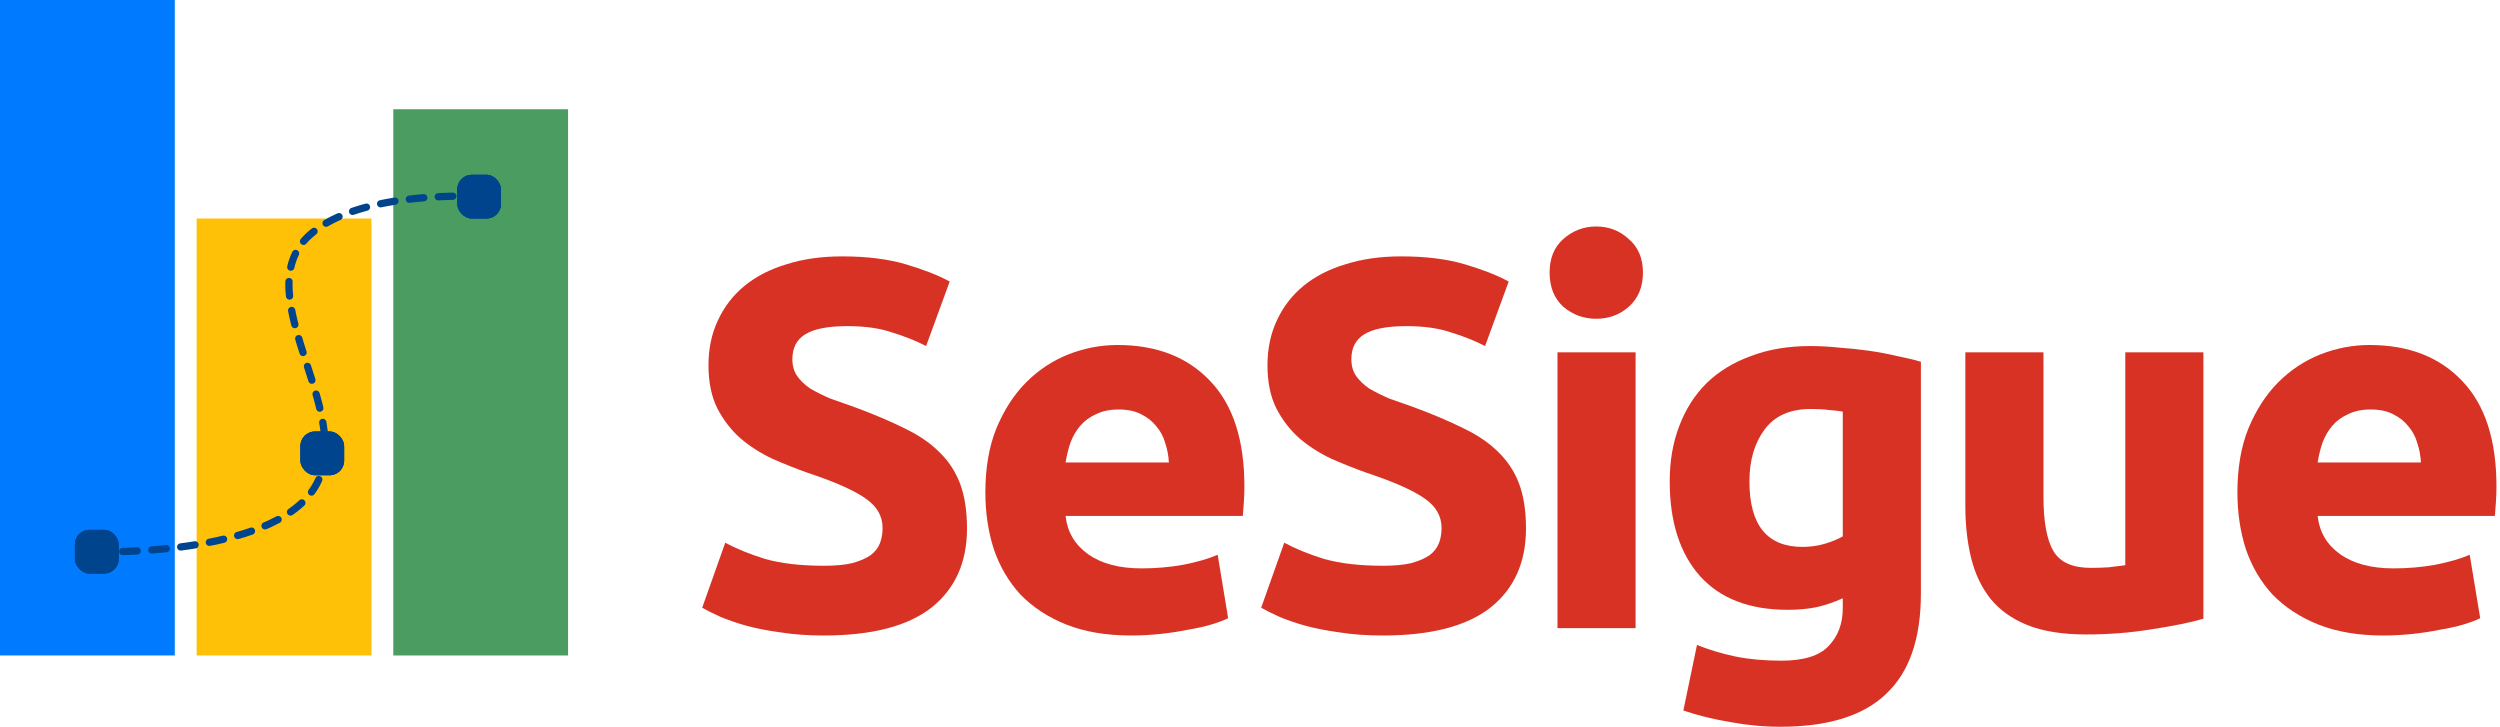 <svg width="688" height="200" viewBox="0 0 688 200" fill="none" xmlns="http://www.w3.org/2000/svg">
<rect x="108.232" y="180.386" width="150.322" height="48.103" transform="rotate(-90 108.232 180.386)" fill="#4B9C60"/>
<rect x="54.116" y="180.386" width="120.257" height="48.103" transform="rotate(-90 54.116 180.386)" fill="#FFC107"/>
<rect y="180.386" width="180.386" height="48.103" transform="rotate(-90 0 180.386)" fill="#007BFF"/>
<path d="M132.61 54.116C132.61 54.116 99.351 51.98 85.259 64.639C66.543 81.45 100.93 116.361 85.259 136.041C71.094 153.83 23.627 151.825 23.627 151.825" stroke="#00448E" stroke-width="2" stroke-linecap="round" stroke-dasharray="4 4"/>
<rect x="125.846" y="48.103" width="12.026" height="12.026" rx="4" fill="#00448E"/>
<rect x="125.846" y="48.103" width="12.026" height="12.026" rx="4" fill="#00448E"/>
<rect x="125.846" y="48.103" width="12.026" height="12.026" rx="4" fill="#00448E"/>
<rect x="82.677" y="118.754" width="12.026" height="12.026" rx="4" fill="#00448E"/>
<rect x="82.677" y="118.754" width="12.026" height="12.026" rx="4" fill="#00448E"/>
<rect x="82.677" y="118.754" width="12.026" height="12.026" rx="4" fill="#00448E"/>
<rect x="20.62" y="145.812" width="12.026" height="12.026" rx="4" fill="#00448E"/>
<rect x="20.62" y="145.812" width="12.026" height="12.026" rx="4" fill="#00448E"/>
<rect x="20.62" y="145.812" width="12.026" height="12.026" rx="4" fill="#00448E"/>
<path d="M615.738 135.494C615.738 128.76 616.748 122.891 618.769 117.888C620.885 112.789 623.627 108.556 626.994 105.189C630.362 101.822 634.21 99.272 638.539 97.541C642.965 95.809 647.486 94.943 652.104 94.943C662.879 94.943 671.393 98.262 677.647 104.9C683.9 111.442 687.027 121.111 687.027 133.907C687.027 135.157 686.979 136.552 686.883 138.092C686.786 139.535 686.69 140.833 686.594 141.988H637.818C638.299 146.413 640.367 149.925 644.023 152.522C647.679 155.12 652.585 156.419 658.742 156.419C662.687 156.419 666.535 156.082 670.287 155.409C674.135 154.639 677.262 153.725 679.667 152.667L682.553 170.128C681.399 170.705 679.86 171.283 677.935 171.86C676.011 172.437 673.847 172.918 671.441 173.303C669.133 173.784 666.631 174.169 663.937 174.457C661.244 174.746 658.55 174.89 655.856 174.89C649.025 174.89 643.061 173.88 637.962 171.86C632.959 169.839 628.774 167.098 625.407 163.634C622.136 160.075 619.683 155.89 618.047 151.079C616.508 146.269 615.738 141.074 615.738 135.494ZM666.246 127.268C666.15 125.44 665.813 123.661 665.236 121.929C664.755 120.197 663.937 118.658 662.783 117.311C661.725 115.964 660.33 114.858 658.598 113.992C656.962 113.126 654.894 112.693 652.393 112.693C649.988 112.693 647.919 113.126 646.187 113.992C644.456 114.762 643.013 115.82 641.858 117.167C640.704 118.514 639.79 120.101 639.116 121.929C638.539 123.661 638.106 125.44 637.818 127.268H666.246Z" fill="#D83225"/>
<path d="M606.377 170.272C602.721 171.331 598.007 172.293 592.235 173.159C586.463 174.121 580.402 174.602 574.052 174.602C567.606 174.602 562.219 173.736 557.89 172.004C553.656 170.272 550.289 167.867 547.788 164.789C545.287 161.614 543.507 157.862 542.448 153.533C541.39 149.203 540.861 144.441 540.861 139.246V96.963H562.363V136.648C562.363 143.575 563.277 148.578 565.105 151.657C566.933 154.735 570.348 156.274 575.351 156.274C576.89 156.274 578.526 156.226 580.257 156.13C581.989 155.938 583.528 155.745 584.875 155.553V96.963H606.377V170.272Z" fill="#D83225"/>
<path d="M481.442 132.463C481.442 144.489 486.3 150.502 496.017 150.502C498.23 150.502 500.298 150.213 502.223 149.636C504.147 149.059 505.782 148.386 507.129 147.616V113.27C506.071 113.078 504.82 112.934 503.377 112.837C501.934 112.645 500.25 112.549 498.326 112.549C492.65 112.549 488.417 114.425 485.627 118.177C482.837 121.929 481.442 126.691 481.442 132.463ZM528.631 163.346C528.631 175.756 525.456 184.944 519.107 190.909C512.853 196.97 503.136 200 489.956 200C485.338 200 480.72 199.567 476.103 198.701C471.485 197.932 467.204 196.873 463.259 195.526L467.011 177.488C470.378 178.835 473.89 179.893 477.546 180.663C481.298 181.432 485.531 181.817 490.245 181.817C496.402 181.817 500.731 180.47 503.233 177.776C505.83 175.083 507.129 171.619 507.129 167.386V164.644C504.82 165.703 502.415 166.52 499.914 167.098C497.508 167.579 494.863 167.819 491.977 167.819C481.49 167.819 473.457 164.741 467.877 158.583C462.297 152.33 459.507 143.623 459.507 132.463C459.507 126.884 460.373 121.833 462.105 117.311C463.836 112.693 466.338 108.749 469.609 105.478C472.976 102.207 477.065 99.705 481.875 97.974C486.685 96.146 492.121 95.232 498.182 95.232C500.779 95.232 503.425 95.376 506.119 95.665C508.909 95.857 511.651 96.146 514.344 96.531C517.038 96.915 519.588 97.396 521.993 97.974C524.494 98.455 526.707 98.984 528.631 99.561V163.346Z" fill="#D83225"/>
<path d="M450.118 172.87H428.616V96.963H450.118V172.87ZM452.138 75.029C452.138 78.973 450.84 82.1 448.242 84.409C445.741 86.621 442.758 87.728 439.295 87.728C435.831 87.728 432.801 86.621 430.203 84.409C427.702 82.1 426.451 78.973 426.451 75.029C426.451 71.084 427.702 68.005 430.203 65.793C432.801 63.484 435.831 62.329 439.295 62.329C442.758 62.329 445.741 63.484 448.242 65.793C450.84 68.005 452.138 71.084 452.138 75.029Z" fill="#D83225"/>
<path d="M380.557 155.697C383.731 155.697 386.329 155.457 388.349 154.976C390.466 154.398 392.149 153.677 393.4 152.811C394.651 151.849 395.517 150.743 395.998 149.492C396.479 148.241 396.719 146.846 396.719 145.307C396.719 142.036 395.18 139.342 392.101 137.226C389.023 135.013 383.731 132.656 376.227 130.154C372.956 129 369.685 127.701 366.414 126.258C363.143 124.719 360.209 122.843 357.612 120.63C355.014 118.321 352.897 115.579 351.262 112.405C349.626 109.134 348.809 105.189 348.809 100.571C348.809 95.953 349.675 91.817 351.406 88.161C353.138 84.409 355.591 81.234 358.766 78.636C361.941 76.039 365.789 74.067 370.311 72.72C374.832 71.276 379.931 70.555 385.607 70.555C392.342 70.555 398.162 71.276 403.069 72.72C407.975 74.163 412.016 75.75 415.191 77.482L408.697 95.232C405.907 93.789 402.78 92.538 399.317 91.48C395.95 90.325 391.861 89.748 387.051 89.748C381.663 89.748 377.767 90.518 375.361 92.057C373.053 93.5 371.898 95.761 371.898 98.84C371.898 100.667 372.331 102.207 373.197 103.457C374.063 104.708 375.265 105.863 376.805 106.921C378.44 107.883 380.268 108.797 382.288 109.663C384.405 110.432 386.714 111.25 389.215 112.116C394.41 114.04 398.932 115.964 402.78 117.888C406.628 119.716 409.803 121.881 412.305 124.382C414.902 126.883 416.826 129.818 418.077 133.185C419.328 136.552 419.953 140.641 419.953 145.451C419.953 154.783 416.682 162.047 410.14 167.242C403.598 172.341 393.737 174.89 380.557 174.89C376.131 174.89 372.139 174.602 368.579 174.024C365.019 173.543 361.845 172.918 359.055 172.148C356.361 171.379 354.004 170.561 351.983 169.695C350.059 168.829 348.424 168.012 347.077 167.242L353.427 149.348C356.409 150.983 360.065 152.474 364.394 153.821C368.819 155.072 374.207 155.697 380.557 155.697Z" fill="#D83225"/>
<path d="M271.173 135.494C271.173 128.76 272.183 122.891 274.203 117.888C276.32 112.789 279.062 108.556 282.429 105.189C285.796 101.822 289.644 99.272 293.974 97.541C298.399 95.809 302.921 94.943 307.539 94.943C318.314 94.943 326.828 98.262 333.081 104.9C339.335 111.442 342.461 121.111 342.461 133.907C342.461 135.157 342.413 136.552 342.317 138.092C342.221 139.535 342.125 140.833 342.028 141.988H293.252C293.733 146.413 295.802 149.925 299.457 152.522C303.113 155.12 308.02 156.419 314.177 156.419C318.121 156.419 321.97 156.082 325.722 155.409C329.57 154.639 332.696 153.725 335.102 152.667L337.988 170.128C336.833 170.705 335.294 171.283 333.37 171.86C331.446 172.437 329.281 172.918 326.876 173.303C324.567 173.784 322.066 174.169 319.372 174.457C316.678 174.746 313.984 174.89 311.291 174.89C304.46 174.89 298.495 173.88 293.396 171.86C288.394 169.839 284.209 167.098 280.842 163.634C277.571 160.075 275.117 155.89 273.482 151.079C271.942 146.269 271.173 141.074 271.173 135.494ZM321.681 127.268C321.585 125.44 321.248 123.661 320.671 121.929C320.19 120.197 319.372 118.658 318.217 117.311C317.159 115.964 315.764 114.858 314.033 113.992C312.397 113.126 310.329 112.693 307.827 112.693C305.422 112.693 303.354 113.126 301.622 113.992C299.89 114.762 298.447 115.82 297.293 117.167C296.138 118.514 295.224 120.101 294.551 121.929C293.974 123.661 293.541 125.44 293.252 127.268H321.681Z" fill="#D83225"/>
<path d="M226.721 155.697C229.896 155.697 232.494 155.457 234.514 154.976C236.63 154.398 238.314 153.677 239.565 152.811C240.815 151.849 241.681 150.743 242.162 149.492C242.643 148.241 242.884 146.846 242.884 145.307C242.884 142.036 241.344 139.342 238.266 137.226C235.187 135.013 229.896 132.656 222.392 130.154C219.121 129 215.85 127.701 212.579 126.258C209.308 124.719 206.374 122.843 203.776 120.63C201.179 118.321 199.062 115.579 197.426 112.405C195.791 109.134 194.973 105.189 194.973 100.571C194.973 95.953 195.839 91.817 197.571 88.161C199.303 84.409 201.756 81.234 204.931 78.636C208.105 76.039 211.954 74.067 216.475 72.72C220.997 71.276 226.096 70.555 231.772 70.555C238.506 70.555 244.327 71.276 249.233 72.72C254.14 74.163 258.18 75.75 261.355 77.482L254.861 95.232C252.071 93.789 248.945 92.538 245.481 91.48C242.114 90.325 238.025 89.748 233.215 89.748C227.828 89.748 223.931 90.518 221.526 92.057C219.217 93.5 218.063 95.761 218.063 98.84C218.063 100.667 218.496 102.207 219.361 103.457C220.227 104.708 221.43 105.863 222.969 106.921C224.605 107.883 226.433 108.797 228.453 109.663C230.569 110.432 232.878 111.25 235.38 112.116C240.575 114.04 245.096 115.964 248.945 117.888C252.793 119.716 255.968 121.881 258.469 124.382C261.067 126.883 262.991 129.818 264.241 133.185C265.492 136.552 266.117 140.641 266.117 145.451C266.117 154.783 262.846 162.047 256.304 167.242C249.762 172.341 239.901 174.89 226.721 174.89C222.296 174.89 218.303 174.602 214.744 174.024C211.184 173.543 208.009 172.918 205.219 172.148C202.525 171.379 200.168 170.561 198.148 169.695C196.224 168.829 194.588 168.012 193.242 167.242L199.591 149.348C202.574 150.983 206.229 152.474 210.559 153.821C214.984 155.072 220.372 155.697 226.721 155.697Z" fill="#D83225"/>
</svg>
